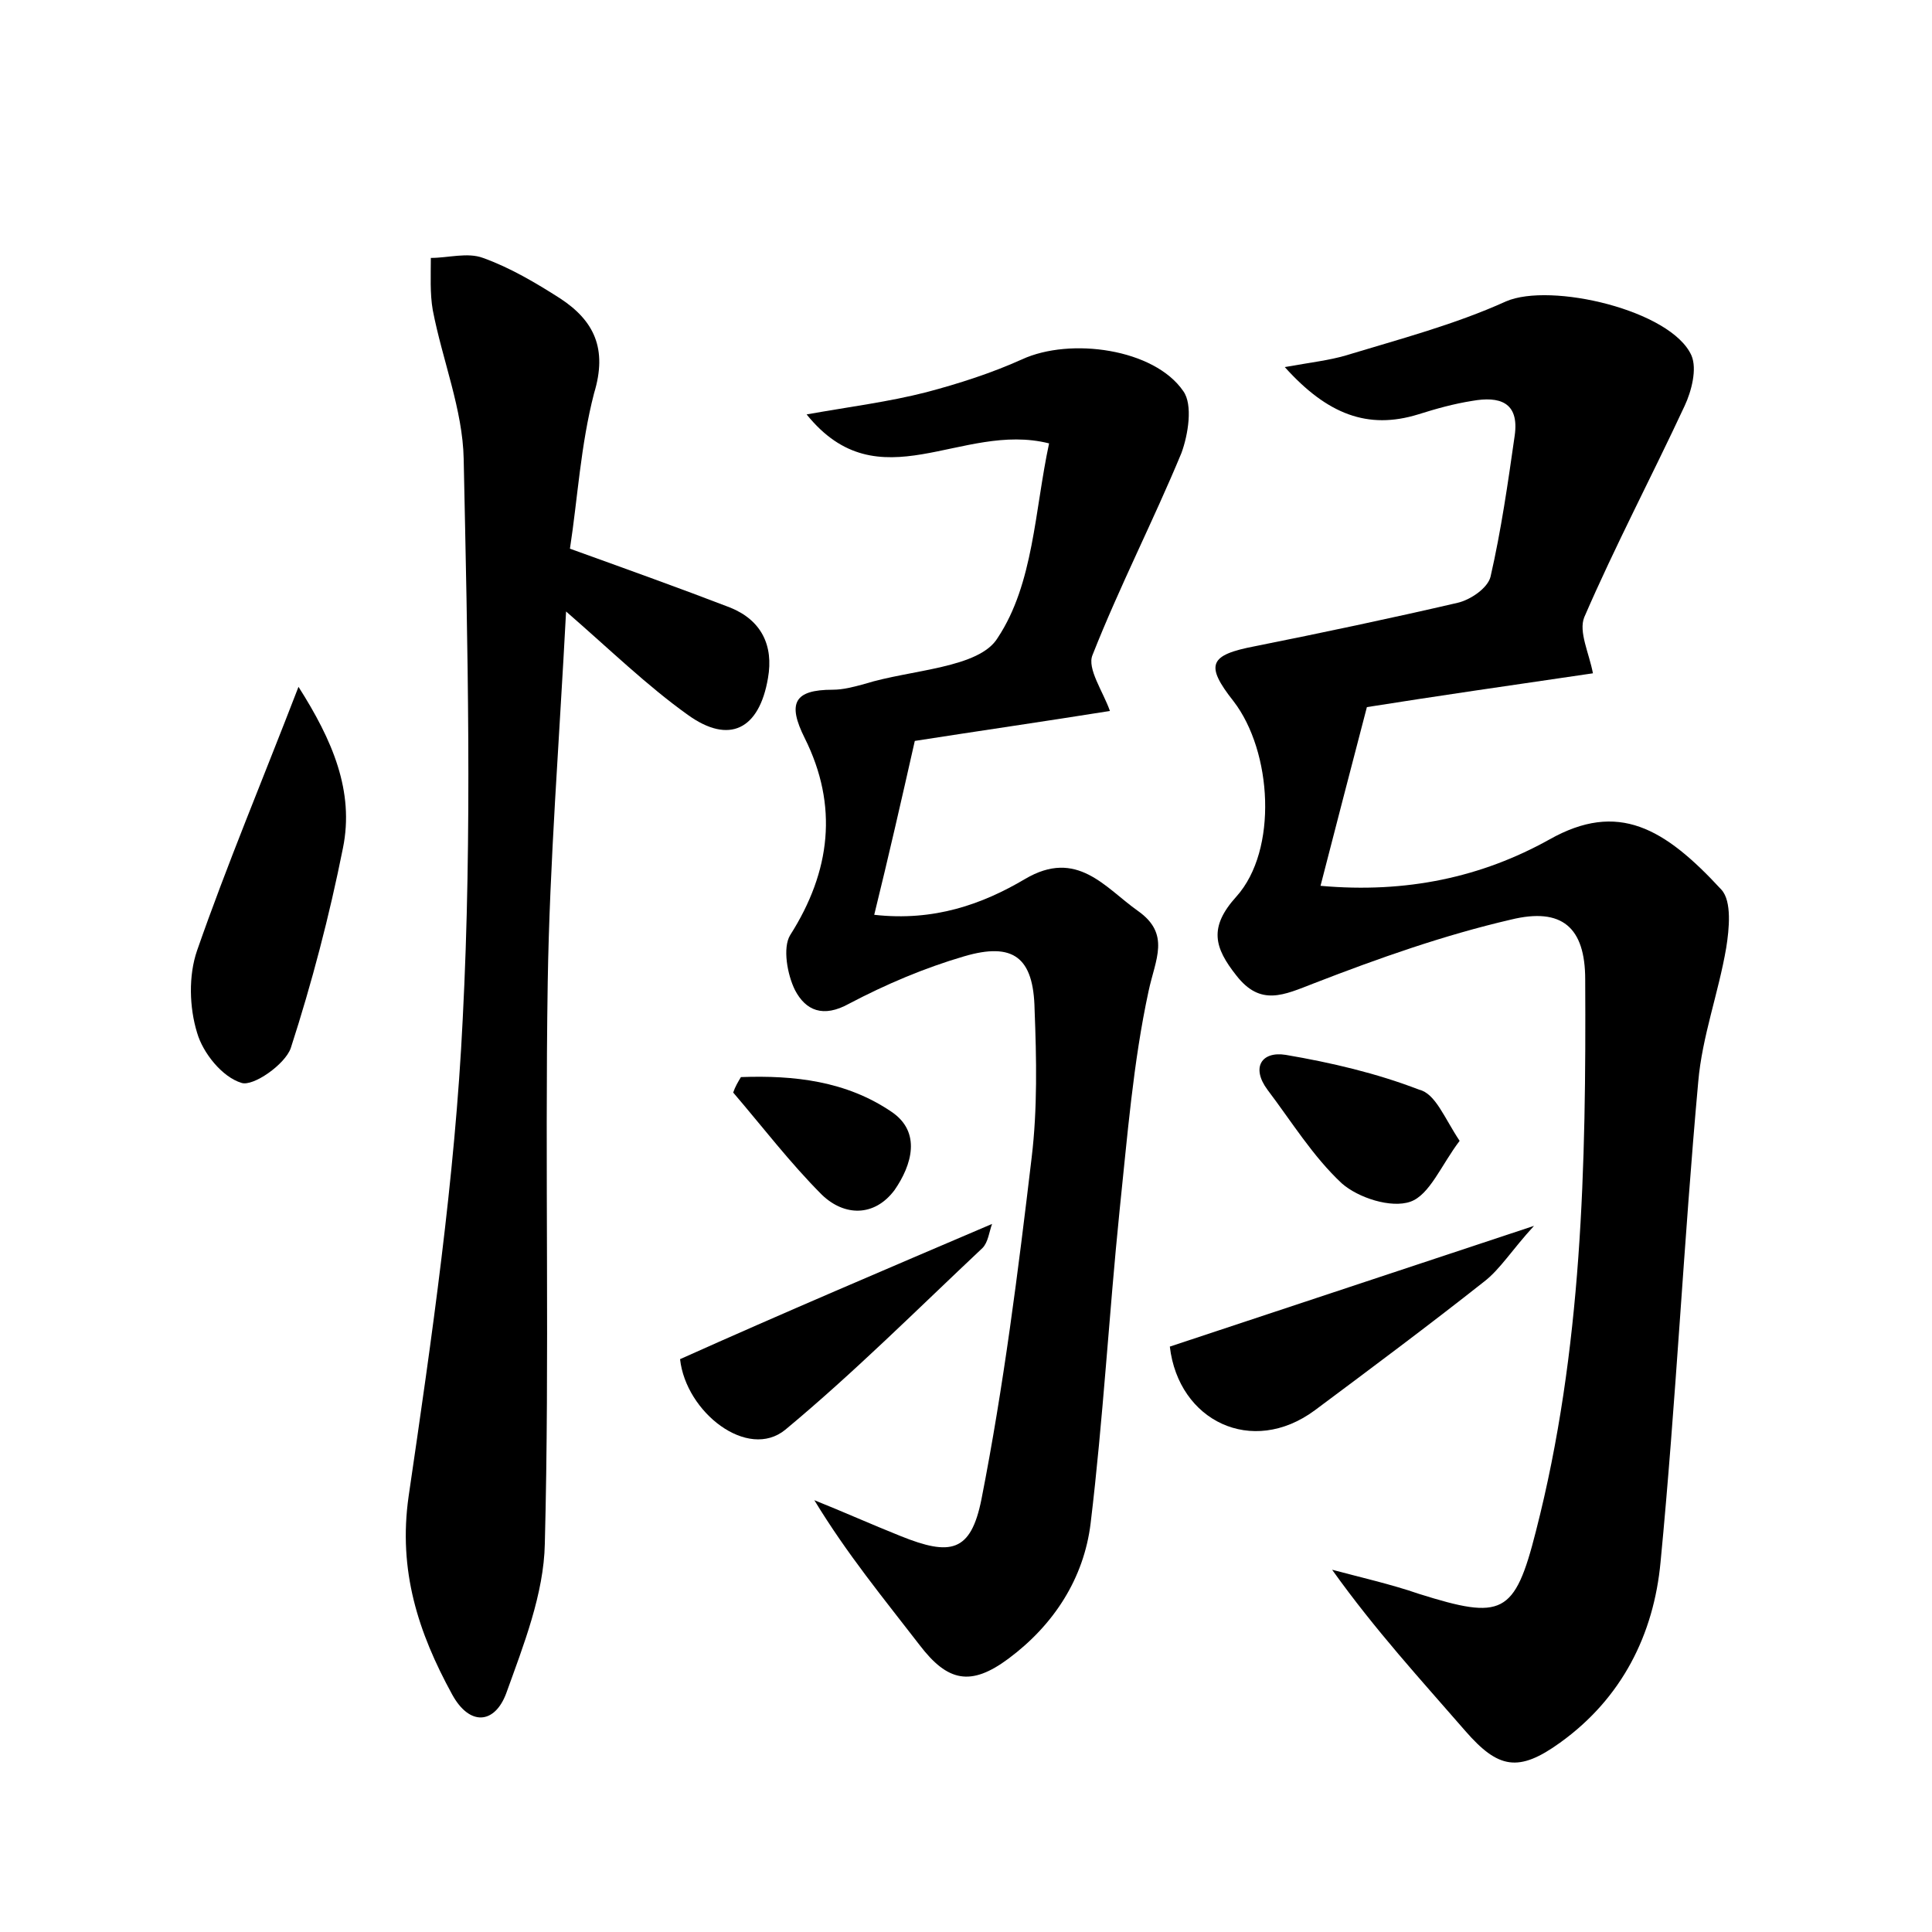 <?xml version="1.0" encoding="utf-8"?>
<!-- Generator: Adobe Illustrator 22.0.0, SVG Export Plug-In . SVG Version: 6.00 Build 0)  -->
<svg version="1.1" id="图层_1" xmlns="http://www.w3.org/2000/svg" xmlns:xlink="http://www.w3.org/1999/xlink" x="0px" y="0px"
	 viewBox="0 0 200 200" style="enable-background:new 0 0 200 200;" xml:space="preserve">
<style type="text/css">
	.st0{fill:#FFFFFF;}
</style>
<g>
	
	<path d="M133,38c2.8-0.5,4.6-0.7,6.3-1.2c5.6-1.7,11.3-3.2,16.6-5.6c4.6-2,17.1,0.9,19.2,5.6c0.6,1.4,0,3.7-0.7,5.2
		c-3.4,7.3-7.2,14.5-10.4,21.9c-0.6,1.5,0.5,3.7,0.9,5.8c-8.2,1.2-16.5,2.4-23.4,3.5c-1.7,6.5-3.2,12.3-4.8,18.5
		c8.9,0.8,16.7-0.9,23.7-4.8c7.1-4,11.9-1.2,17.8,5.2c1.1,1.2,0.8,4.1,0.5,6c-0.8,4.7-2.5,9.2-2.9,13.9c-1.5,16.5-2.3,33.1-3.9,49.7
		c-0.7,7.5-4,14.1-10.4,18.7c-4.3,3.1-6.4,2.7-9.8-1.2c-4.6-5.3-9.3-10.4-13.8-16.7c3,0.8,6.1,1.5,9,2.5c8.6,2.7,9.9,2.2,12.1-6.5
		c4.8-18.7,5.2-37.9,5.1-57.1c0-5.4-2.4-7.5-7.7-6.2c-6.9,1.6-13.7,4-20.4,6.6c-3.1,1.2-5.5,2.4-8-0.8c-2.3-2.9-2.9-5,0-8.2
		c4.3-4.8,3.7-15-0.3-20.2c-3-3.8-2.5-4.8,2.2-5.7c7-1.4,14.1-2.9,21-4.5c1.3-0.3,3.1-1.5,3.4-2.7c1.1-4.8,1.8-9.7,2.5-14.6
		c0.5-3.5-1.6-4.1-4.4-3.6c-1.9,0.3-3.7,0.8-5.6,1.4C141.6,44.5,137.4,42.9,133,38z"/>
	<path d="M108.6,45.9c-9.1-2.3-17.6,6.3-25.1-3c4.5-0.8,8.5-1.3,12.4-2.3c3.4-0.9,6.8-2,9.9-3.4c5-2.3,13.7-1.1,16.7,3.3
		c1,1.4,0.5,4.5-0.2,6.4c-2.9,7-6.4,13.8-9.2,20.9c-0.6,1.4,1.1,3.8,1.8,5.8c-6.9,1.1-13.8,2.1-20.2,3.1c-1.4,6.2-2.7,11.9-4.2,18
		c6.2,0.7,11.2-1.1,15.6-3.7c5.4-3.2,8.3,0.9,11.7,3.3c3.4,2.4,1.8,5,1.1,8.3c-1.6,7.4-2.2,15.1-3,22.7c-1.1,10.8-1.7,21.6-3,32.4
		c-0.7,5.7-3.8,10.5-8.5,14c-3.9,2.9-6.3,2.4-9.2-1.4c-3.7-4.8-7.5-9.4-10.9-15c3,1.2,5.9,2.5,8.9,3.7c5.2,2.1,7.3,1.7,8.4-3.8
		c2.3-11.7,3.8-23.6,5.2-35.4c0.6-5,0.5-10.2,0.3-15.3c-0.1-5.4-2.2-7-7.3-5.5c-4.1,1.2-8.1,2.9-11.9,4.9c-2.7,1.5-4.5,0.7-5.6-1.4
		c-0.8-1.6-1.3-4.4-0.5-5.7c4.2-6.6,5-13.4,1.5-20.4c-1.8-3.6-1.1-5,2.9-5c1.1,0,2.2-0.3,3.3-0.6c4.8-1.5,11.9-1.6,13.8-4.8
		C107,60.4,107.1,52.9,108.6,45.9z"/>
	<path d="M59,56.8c6.1,2.2,11.4,4.1,16.6,6.1c3.2,1.3,4.5,3.9,3.9,7.3c-0.9,5.3-4,6.9-8.3,3.8c-4.2-3-8-6.7-12.6-10.7
		c-0.7,13.4-1.7,25.9-1.9,38.4c-0.3,19.4,0.2,38.7-0.3,58.1c-0.1,5.2-2.2,10.5-4,15.5c-1.2,3.2-3.8,3.4-5.6,0.1
		c-3.5-6.4-5.6-12.8-4.5-20.5c2.4-16.4,4.8-32.9,5.6-49.4c1-19.3,0.5-38.7,0.1-58c-0.1-5.1-2.2-10.2-3.2-15.4
		c-0.3-1.7-0.2-3.6-0.2-5.4c1.8,0,3.8-0.6,5.4,0c2.8,1,5.5,2.6,8,4.2c3.5,2.3,4.9,5.2,3.5,9.8C60.1,46.1,59.8,51.6,59,56.8z"/>
	<path d="M30.9,71.1c3.5,5.5,5.8,10.8,4.6,16.7c-1.4,7-3.2,13.9-5.4,20.7c-0.6,1.7-3.9,4-5.1,3.6c-2-0.6-4-3.1-4.6-5.2
		c-0.8-2.6-0.9-5.9,0-8.5C23.5,89.5,27.2,80.7,30.9,71.1z"/>
	<path d="M121.1,139.4c12.4-4.1,24.4-8.1,37.7-12.5c-2.3,2.5-3.5,4.5-5.2,5.8c-5.7,4.5-11.6,8.9-17.5,13.3
		C129.6,150.8,122,147.1,121.1,139.4z"/>
	<path d="M102.7,126.7c-0.3,0.8-0.4,1.9-1,2.5c-6.7,6.3-13.3,12.9-20.4,18.8c-3.9,3.2-10.3-1.8-10.9-7.3
		C81.1,135.9,91.7,131.4,102.7,126.7z"/>
	<path d="M151.1,118.1c-1.9,2.5-3.1,5.6-5.1,6.3c-2,0.7-5.4-0.4-7.1-1.9c-3-2.8-5.2-6.4-7.7-9.7c-1.7-2.3-0.6-4,1.9-3.6
		c4.7,0.8,9.4,1.9,13.8,3.6C148.6,113.2,149.5,115.7,151.1,118.1z"/>
	<path d="M76.7,111.5c5.5-0.2,10.9,0.4,15.6,3.6c3.1,2.1,2.1,5.5,0.3,8.1c-2.1,2.8-5.2,2.7-7.5,0.5c-3.3-3.3-6.2-7.1-9.2-10.6
		C76.1,112.5,76.4,112,76.7,111.5z"/>
</g>
</svg>
